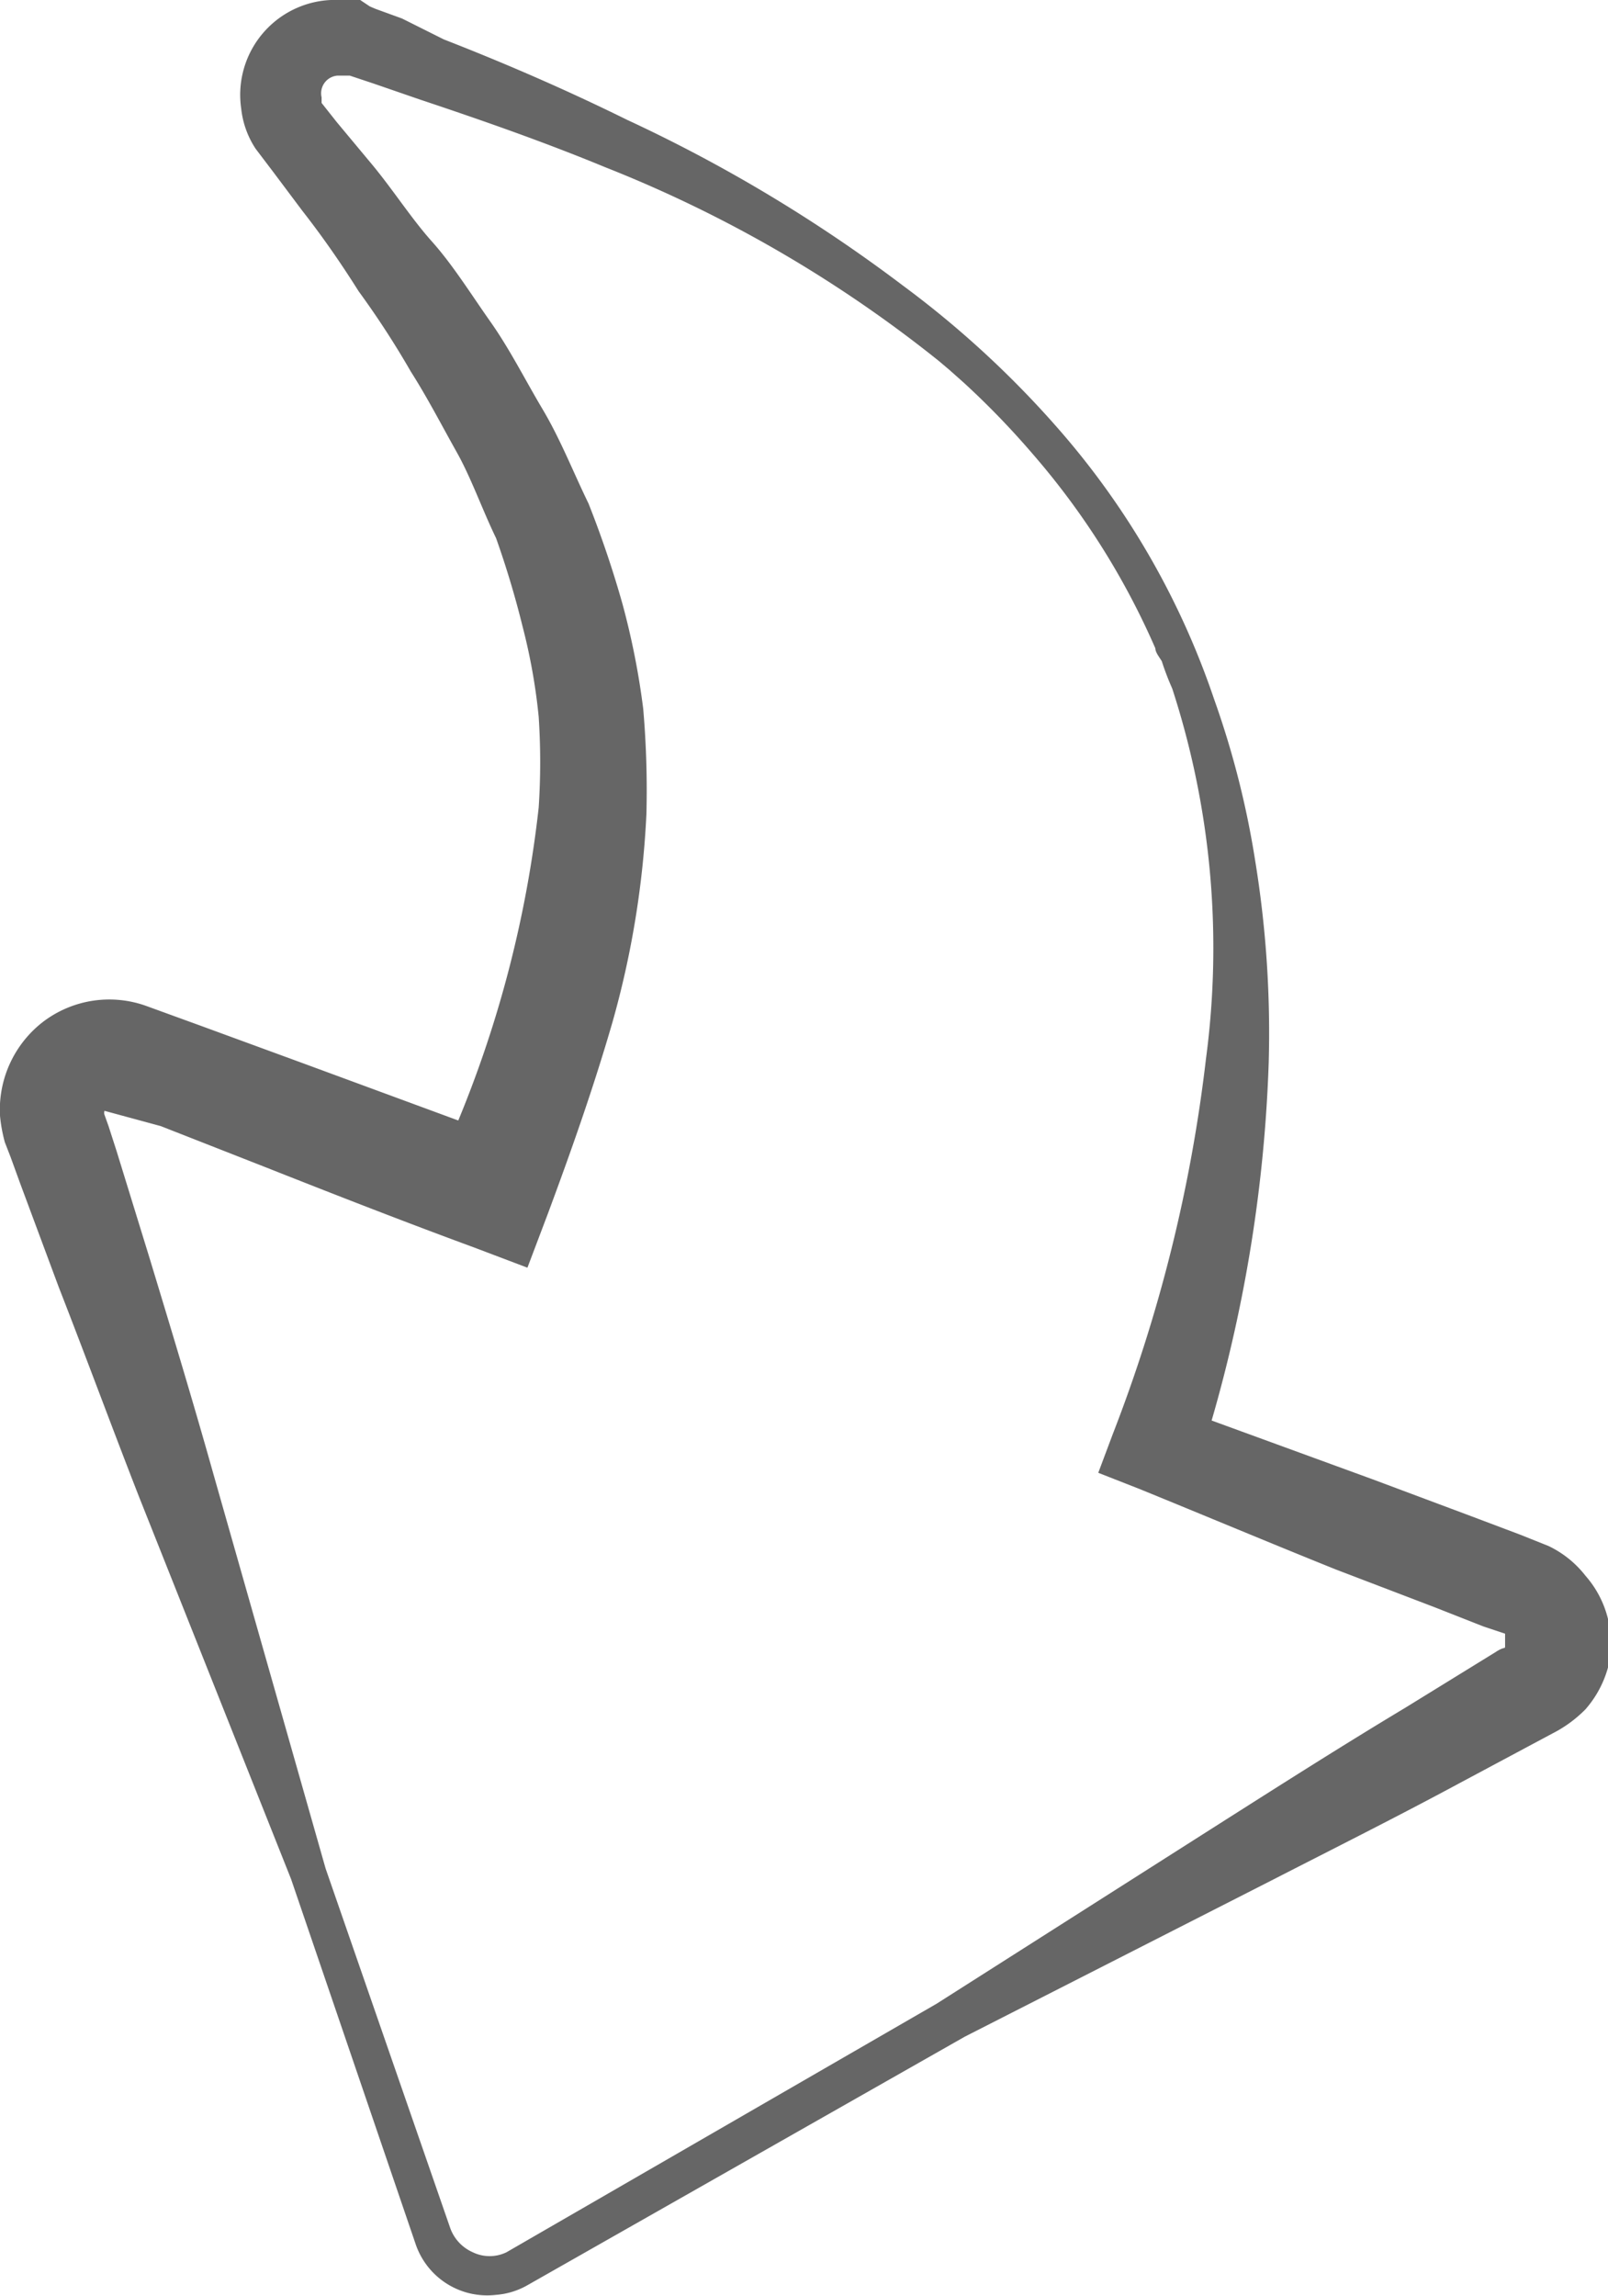 <svg xmlns="http://www.w3.org/2000/svg" viewBox="0 0 20 28.54"><title>followus-arrow</title><path d="M19.72,19.59a1.28,1.28,0,0,0-.46-.37l-.35-.14-.61-.23-1.23-.46-2-.73a18.13,18.13,0,0,0,.71-4.45,13.29,13.29,0,0,0-.17-2.52,11.08,11.08,0,0,0-.51-2,9.92,9.92,0,0,0-1.92-3.34,12.21,12.21,0,0,0-1.95-1.8A18.81,18.81,0,0,0,7.8,1.49c-.75-.37-1.51-.7-2.28-1L5,.23,4.67.11,4.6.08,4.48,0,4.22,0A1.18,1.18,0,0,0,3,1.35a1.12,1.12,0,0,0,.18.5l.22.29.36.48c.25.32.48.65.7,1a11,11,0,0,1,.65,1c.21.33.39.68.57,1s.32.72.49,1.07a11.48,11.48,0,0,1,.33,1.1,7.32,7.32,0,0,1,.2,1.12,8.54,8.54,0,0,1,0,1.13,14.29,14.29,0,0,1-1,3.89L3.8,13.23l-1.31-.48-.66-.24a1.36,1.36,0,0,0-1.29.19A1.38,1.38,0,0,0,0,13.87a1.91,1.91,0,0,0,.06.33l.07.18.12.33L.73,16c.34.87.66,1.74,1,2.61l1.89,4.75,1.55,4.54a.94.94,0,0,0,1,.63.93.93,0,0,0,.39-.12L12,25.32l3.81-1.94c.78-.4,1.56-.79,2.34-1.21l1.16-.62a1.58,1.58,0,0,0,.41-.3,1.32,1.32,0,0,0,.28-.52A1.27,1.27,0,0,0,19.72,19.59ZM6.3,28a.48.48,0,0,1-.42,0,.52.52,0,0,1-.28-.3L4.05,23.23l-1.4-4.92c-.25-.89-.52-1.78-.79-2.67l-.41-1.33L1.35,14l-.05-.14v0a.07.07,0,0,1,0-.05h0L2,14l1.3.51c.86.34,1.73.68,2.6,1l.66.25.25-.66c.29-.78.57-1.57.81-2.4a11.49,11.49,0,0,0,.42-2.58A11.74,11.74,0,0,0,8,8.81,9.49,9.49,0,0,0,7.74,7.5a12.9,12.9,0,0,0-.42-1.24c-.19-.39-.35-.8-.57-1.17S6.34,4.34,6.1,4s-.47-.71-.73-1-.5-.67-.78-1l-.4-.48L4,1.28l0-.07a.22.22,0,0,1,.2-.27h.08l.07,0,.3.1.58.2c.78.26,1.55.53,2.3.84a16.08,16.08,0,0,1,4.15,2.41l.13.11.18.16a10.35,10.35,0,0,1,.86.89,9.41,9.41,0,0,1,1.52,2.41c0,.05.05.11.08.16a3.42,3.42,0,0,0,.13.34A10.42,10.42,0,0,1,15,13.16a18.91,18.91,0,0,1-1.16,4.67l-.18.48.51.2c.81.33,1.62.67,2.44,1l1.23.47.61.24.27.09a.1.1,0,0,1,0,0s0,.06,0,.1,0,0,0,.05,0,0-.12.08l-1.12.69c-.75.45-1.49.92-2.23,1.39l-3.6,2.29Z" style="fill:#666"/></svg>
